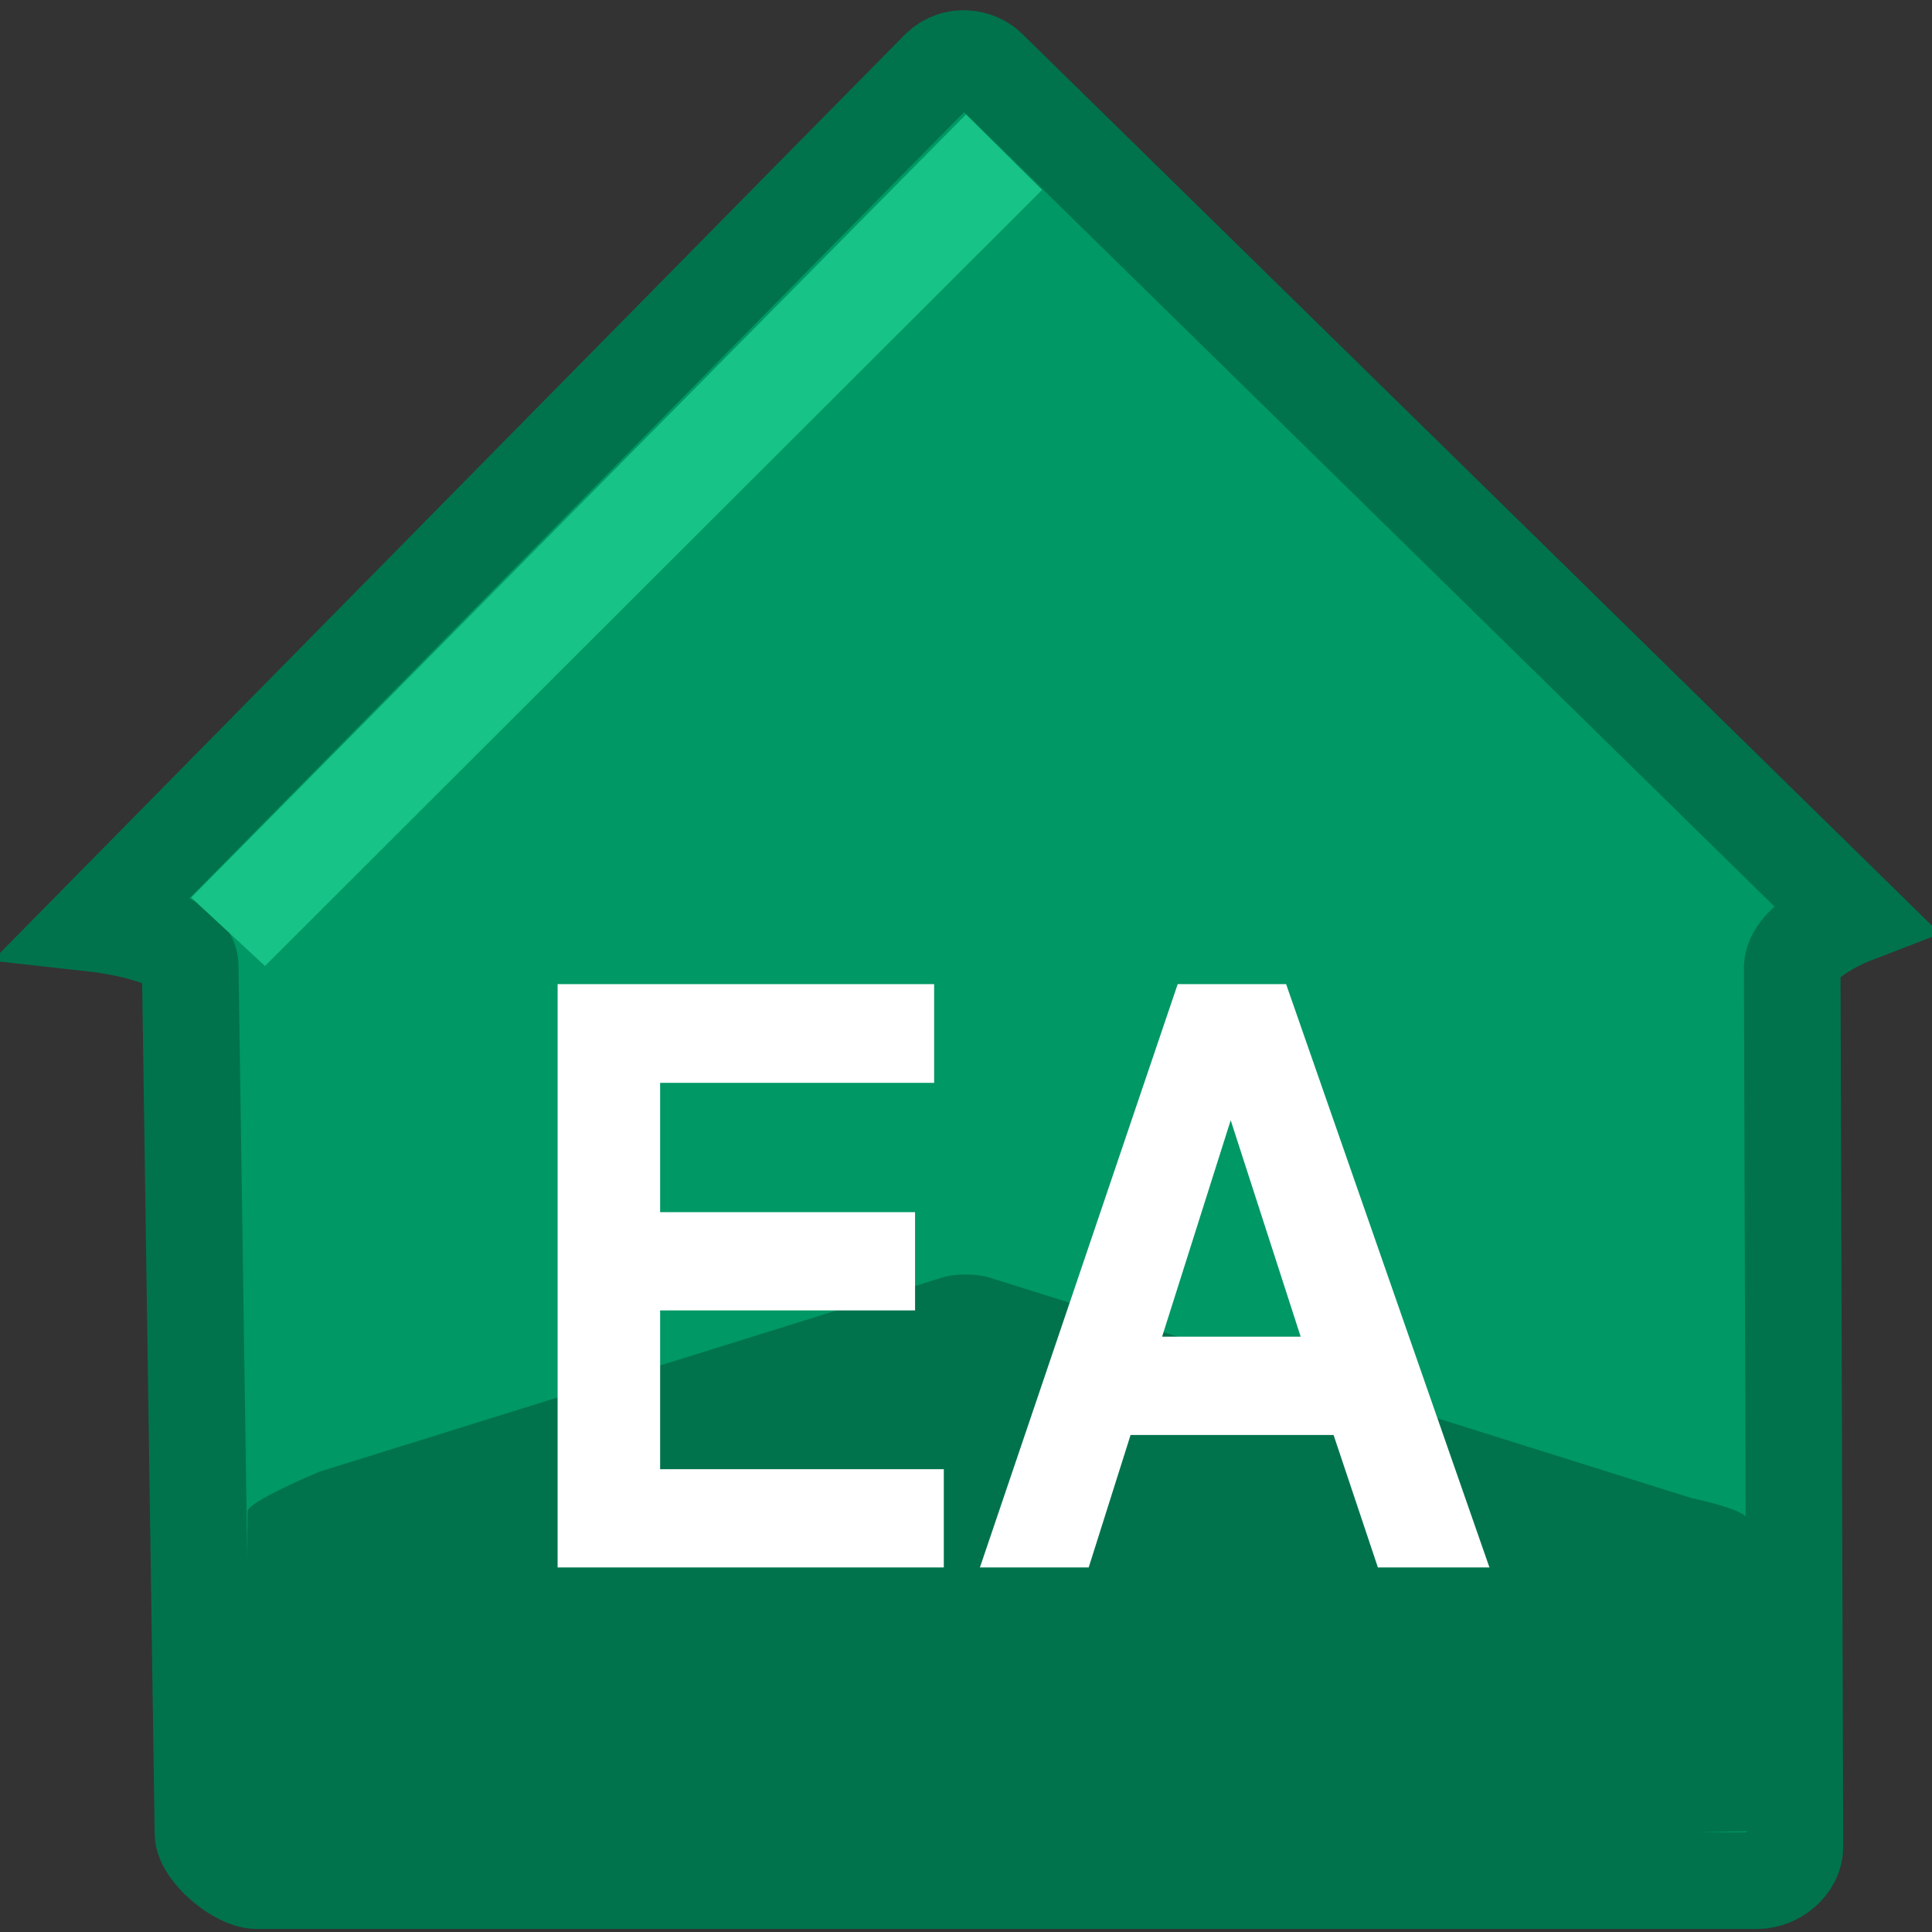 <?xml version="1.0" encoding="UTF-8" standalone="no"?>
<!-- Generator: Adobe Illustrator 15.0.0, SVG Export Plug-In . SVG Version: 6.00 Build 0)  -->

<svg
   xmlns:dc="http://purl.org/dc/elements/1.1/"
   xmlns:cc="http://creativecommons.org/ns#"
   xmlns:rdf="http://www.w3.org/1999/02/22-rdf-syntax-ns#"
   xmlns:svg="http://www.w3.org/2000/svg"
   xmlns="http://www.w3.org/2000/svg"
   xmlns:sodipodi="http://sodipodi.sourceforge.net/DTD/sodipodi-0.dtd"
   xmlns:inkscape="http://www.inkscape.org/namespaces/inkscape"
   version="1.1"
   x="0px"
   y="0px"
   width="40px"
   height="40px"
   viewBox="0 0 40 40"
   enable-background="new 0 0 40 40"
   xml:space="preserve"
   id="svg2"
   inkscape:version="0.48.3.1 r9886"
   sodipodi:docname="best_zea_1.svg"
   inkscape:export-filename="L:\Projekte\Flüchtlingsunterbringung\Icons\best_zea_1.png"
   inkscape:export-xdpi="90"
   inkscape:export-ydpi="90"><rect x="0" y="0" width="40" height="40" fill="#333333" stroke="none"/><defs
   id="defs22" /><sodipodi:namedview
   pagecolor="#ffffff"
   bordercolor="#666666"
   borderopacity="1"
   objecttolerance="10"
   gridtolerance="10"
   guidetolerance="10"
   inkscape:pageopacity="0"
   inkscape:pageshadow="2"
   inkscape:window-width="1509"
   inkscape:window-height="965"
   id="namedview20"
   showgrid="false"
   inkscape:zoom="17.797186"
   inkscape:cx="17.504943"
   inkscape:cy="19.925691"
   inkscape:window-x="747"
   inkscape:window-y="39"
   inkscape:window-maximized="0"
   inkscape:current-layer="text2988" />
<g
   id="Ebene_7">
	<path
   fill-rule="evenodd"
   clip-rule="evenodd"
   fill="#F4B06C"
   stroke="#DE7E0D"
   stroke-width="2"
   stroke-miterlimit="10"
   d="   M37.162,38.234c0,0.38-0.392,0.703-0.782,0.703H5.313c-0.387,0-1.111-0.607-1.111-0.987L3.938,20C3.938,19.34,2,19.125,2,19.125   S19.195,1.666,19.449,1.416c0.335-0.32,0.79-0.218,1.006-0.009C20.621,1.567,38.36,18.958,38.36,18.958s-1.296,0.499-1.254,1.117   L37.162,38.234z"
   id="path5"
   style="stroke:#00734c;stroke-opacity:1;fill:#009864;fill-opacity:1" />
</g>
<g
   id="Ebene_9">
	<polygon
   fill-rule="evenodd"
   clip-rule="evenodd"
   fill="#F9E7CD"
   points="20,2.369 3.958,18.583 5.486,20 21.575,3.933  "
   id="polygon8"
   style="fill:#17c386;fill-opacity:1" />
</g>
<g
   id="Ebene_8"
   transform="matrix(1.002,0,0,1,-0.009,0)">
	<path
   clip-rule="evenodd"
   d="m 36.103,37.915 c -0.774,0.007 -1.194,0.035 -1.566,0.035 H 5.625 C 5.02,38.03 5.083,37.656 5.083,37.542 l 0.042,-6.25 c 0,-0.202 1.482,-0.821 1.482,-0.821 0,0 12.561,-3.924 12.872,-4.022 0.318,-0.098 0.75,-0.065 0.955,-0.004 0.205,0.064 14.516,4.568 14.516,4.568 0,0 1.114,0.233 1.152,0.425 v 6.477 z"
   id="path11"
   style="fill:#00734c;fill-opacity:1;fill-rule:evenodd"
   inkscape:connector-curvature="0" />
</g>

<g
   inkscape:groupmode="layer"
   id="layer1"
   inkscape:label="Ebene" /><g
   transform="scale(0.914,1.095)"
   style="font-size:15.407px;font-style:normal;font-weight:bold;line-height:125%;letter-spacing:0px;word-spacing:0px;fill:#ffffff;fill-opacity:1;stroke:none;font-family:Sans;-inkscape-font-specification:Sans Bold"
   id="text2988"><g
     transform="translate(-0.013,-0.03)"
     style="font-size:15.407px;font-style:normal;font-weight:bold;line-height:125%;letter-spacing:0px;word-spacing:0px;fill:#00734c;fill-opacity:1;stroke:none;font-family:Sans;-inkscape-font-specification:Sans Bold"
     id="text2988-1"><path
       d="m 12.644,29.667 0,-11.029 8.529,0 0,1.866 -6.207,0 0,2.445 5.775,0 0,1.858 -5.775,0 0,3.002 6.426,0 0,1.858 z"
       style="font-variant:normal;font-stretch:normal;fill:#ffffff;fill-opacity:1;stroke:none;font-family:Arial;-inkscape-font-specification:Arial Bold"
       id="path3763"
       inkscape:connector-curvature="0" /><path
       d="m 33.752,29.667 -2.527,0 -1.004,-2.505 -4.598,0 -0.949,2.505 -2.464,0 4.48,-11.029 2.456,0 z m -4.276,-4.363 -1.585,-4.093 -1.554,4.093 z"
       style="font-variant:normal;font-stretch:normal;fill:#ffffff;fill-opacity:1;font-family:Arial;-inkscape-font-specification:Arial Bold"
       id="path3765"
       inkscape:connector-curvature="0" /></g></g></svg>